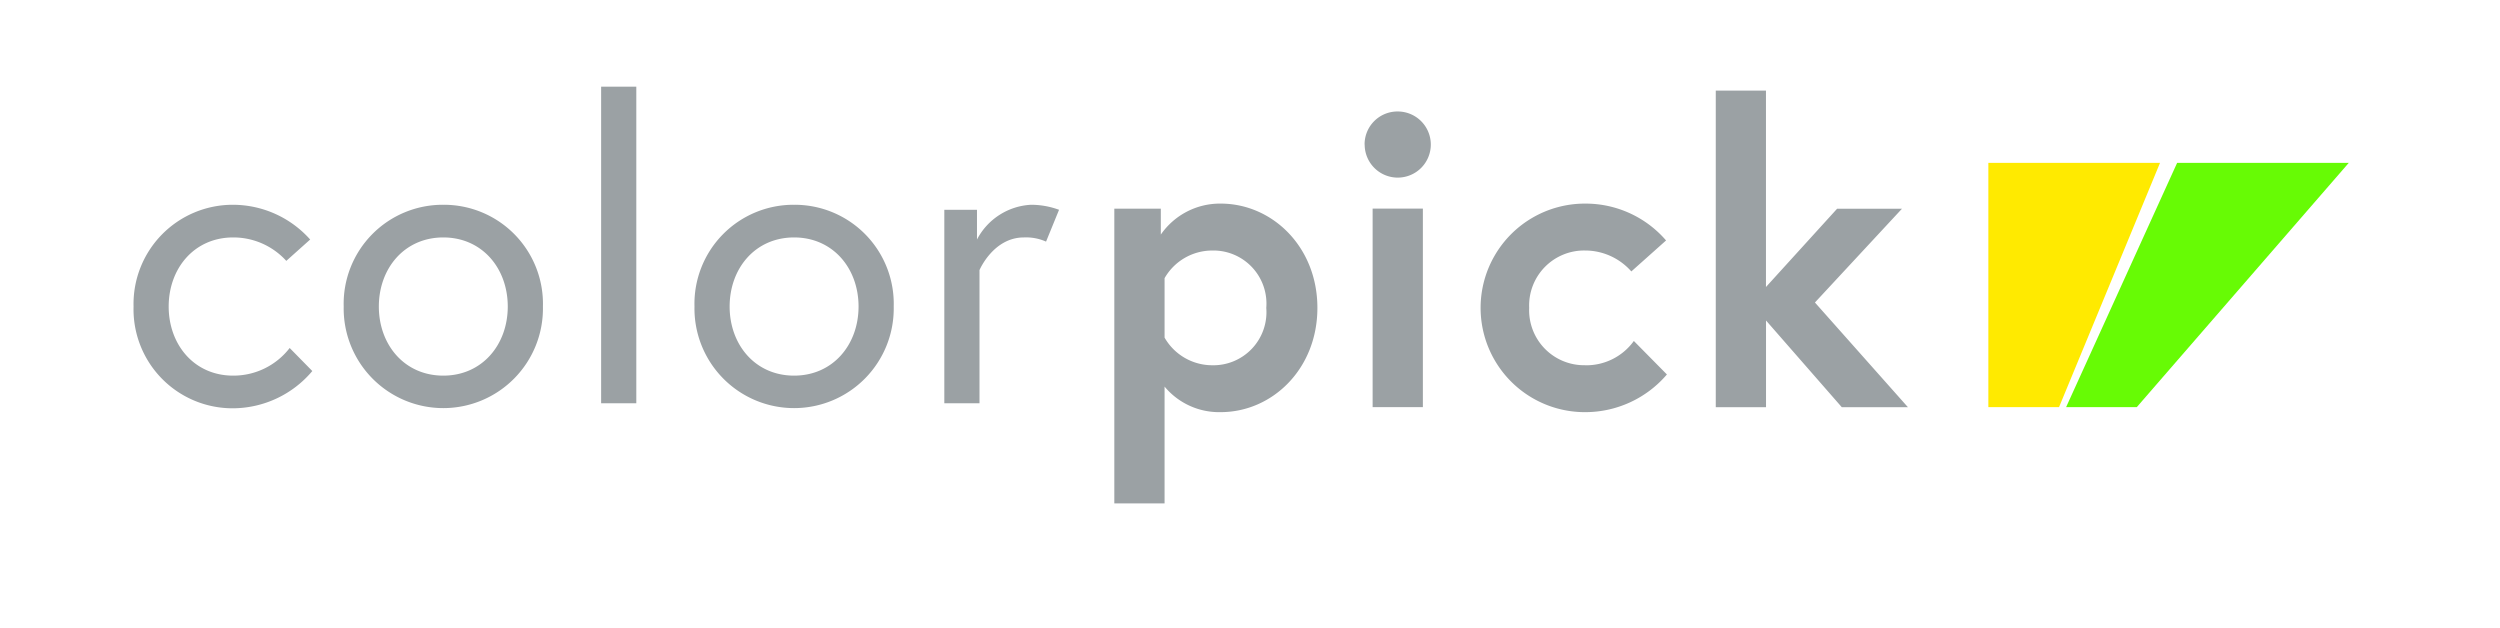 <svg xmlns="http://www.w3.org/2000/svg" width="199" height="50" viewBox="0 0 199 50">
  <defs>
    <style>
      .cls-1 {
        fill: #9ba1a4;
      }

      .cls-1, .cls-2, .cls-3 {
        fill-rule: evenodd;
      }

      .cls-2 {
        fill: #ffea00;
      }

      .cls-3 {
        fill: #67fb05;
      }
    </style>
  </defs>
  <path id="color" class="cls-1" d="M23.058,27.7a5.648,5.648,0,0,1-4.5,2.2c-3.1,0-5.131-2.466-5.131-5.5s2.032-5.5,5.131-5.5a5.688,5.688,0,0,1,4.231,1.866l1.9-1.7A8.249,8.249,0,0,0,18.56,16.3a7.9,7.9,0,0,0-7.929,8.1,7.883,7.883,0,0,0,7.929,8.1,8.3,8.3,0,0,0,6.3-2.966ZM35.287,16.3a7.884,7.884,0,0,0-7.929,8.1,7.931,7.931,0,1,0,15.859,0A7.884,7.884,0,0,0,35.287,16.3Zm0,13.6c-3.1,0-5.131-2.466-5.131-5.5s2.032-5.5,5.131-5.5,5.131,2.466,5.131,5.5S38.385,29.9,35.287,29.9Zm12.563,2.2h2.8V6.9h-2.8V32.1Zm15.36-15.8a7.884,7.884,0,0,0-7.929,8.1,7.931,7.931,0,1,0,15.859,0A7.884,7.884,0,0,0,63.209,16.3Zm0,13.6c-3.1,0-5.131-2.466-5.131-5.5s2.032-5.5,5.131-5.5,5.131,2.466,5.131,5.5S66.307,29.9,63.209,29.9ZM82.068,16.3a5.151,5.151,0,0,0-4.3,2.766V16.7h-2.6V32.1h2.8V21.5s1.1-2.6,3.532-2.6a3.9,3.9,0,0,1,1.766.333L84.3,16.7A6.432,6.432,0,0,0,82.068,16.3Z"/>
  <path id="pick" class="cls-1" d="M88.7,16.609V40.073h4v-9.3a5.637,5.637,0,0,0,4.465,2.033c4.1,0,7.7-3.433,7.7-8.3s-3.6-8.3-7.7-8.3a5.727,5.727,0,0,0-4.764,2.466V16.609H88.7Zm4,5.533a4.376,4.376,0,0,1,3.765-2.2,4.226,4.226,0,0,1,4.331,4.566,4.226,4.226,0,0,1-4.331,4.566,4.376,4.376,0,0,1-3.765-2.2V22.142Zm16.561,10.265h4v-15.8h-4v15.8Zm-0.633-20.9a2.632,2.632,0,1,0,2.632-2.633A2.617,2.617,0,0,0,108.621,11.51Zm17.526,17.565a4.377,4.377,0,0,1-4.431-4.566,4.377,4.377,0,0,1,4.431-4.566,4.908,4.908,0,0,1,3.7,1.666l2.765-2.466a8.463,8.463,0,0,0-6.463-2.933,8.3,8.3,0,1,0,0,16.6,8.547,8.547,0,0,0,6.53-3l-2.632-2.666A4.662,4.662,0,0,1,126.147,29.075ZM140.575,7.211h-4v25.2h4v-6.9l6.03,6.9h5.264l-7.4-8.332,6.93-7.466h-5.164l-5.664,6.232V7.211Z"/>
  <path class="cls-2" d="M158.274,12.963h13.664L163.9,32.407h-5.627V12.963Z"/>
  <path id="Rectangle_1_copy" data-name="Rectangle 1 copy" class="cls-3" d="M173.3,12.963h13.663L170.089,32.407h-5.626Z"/>
</svg>
